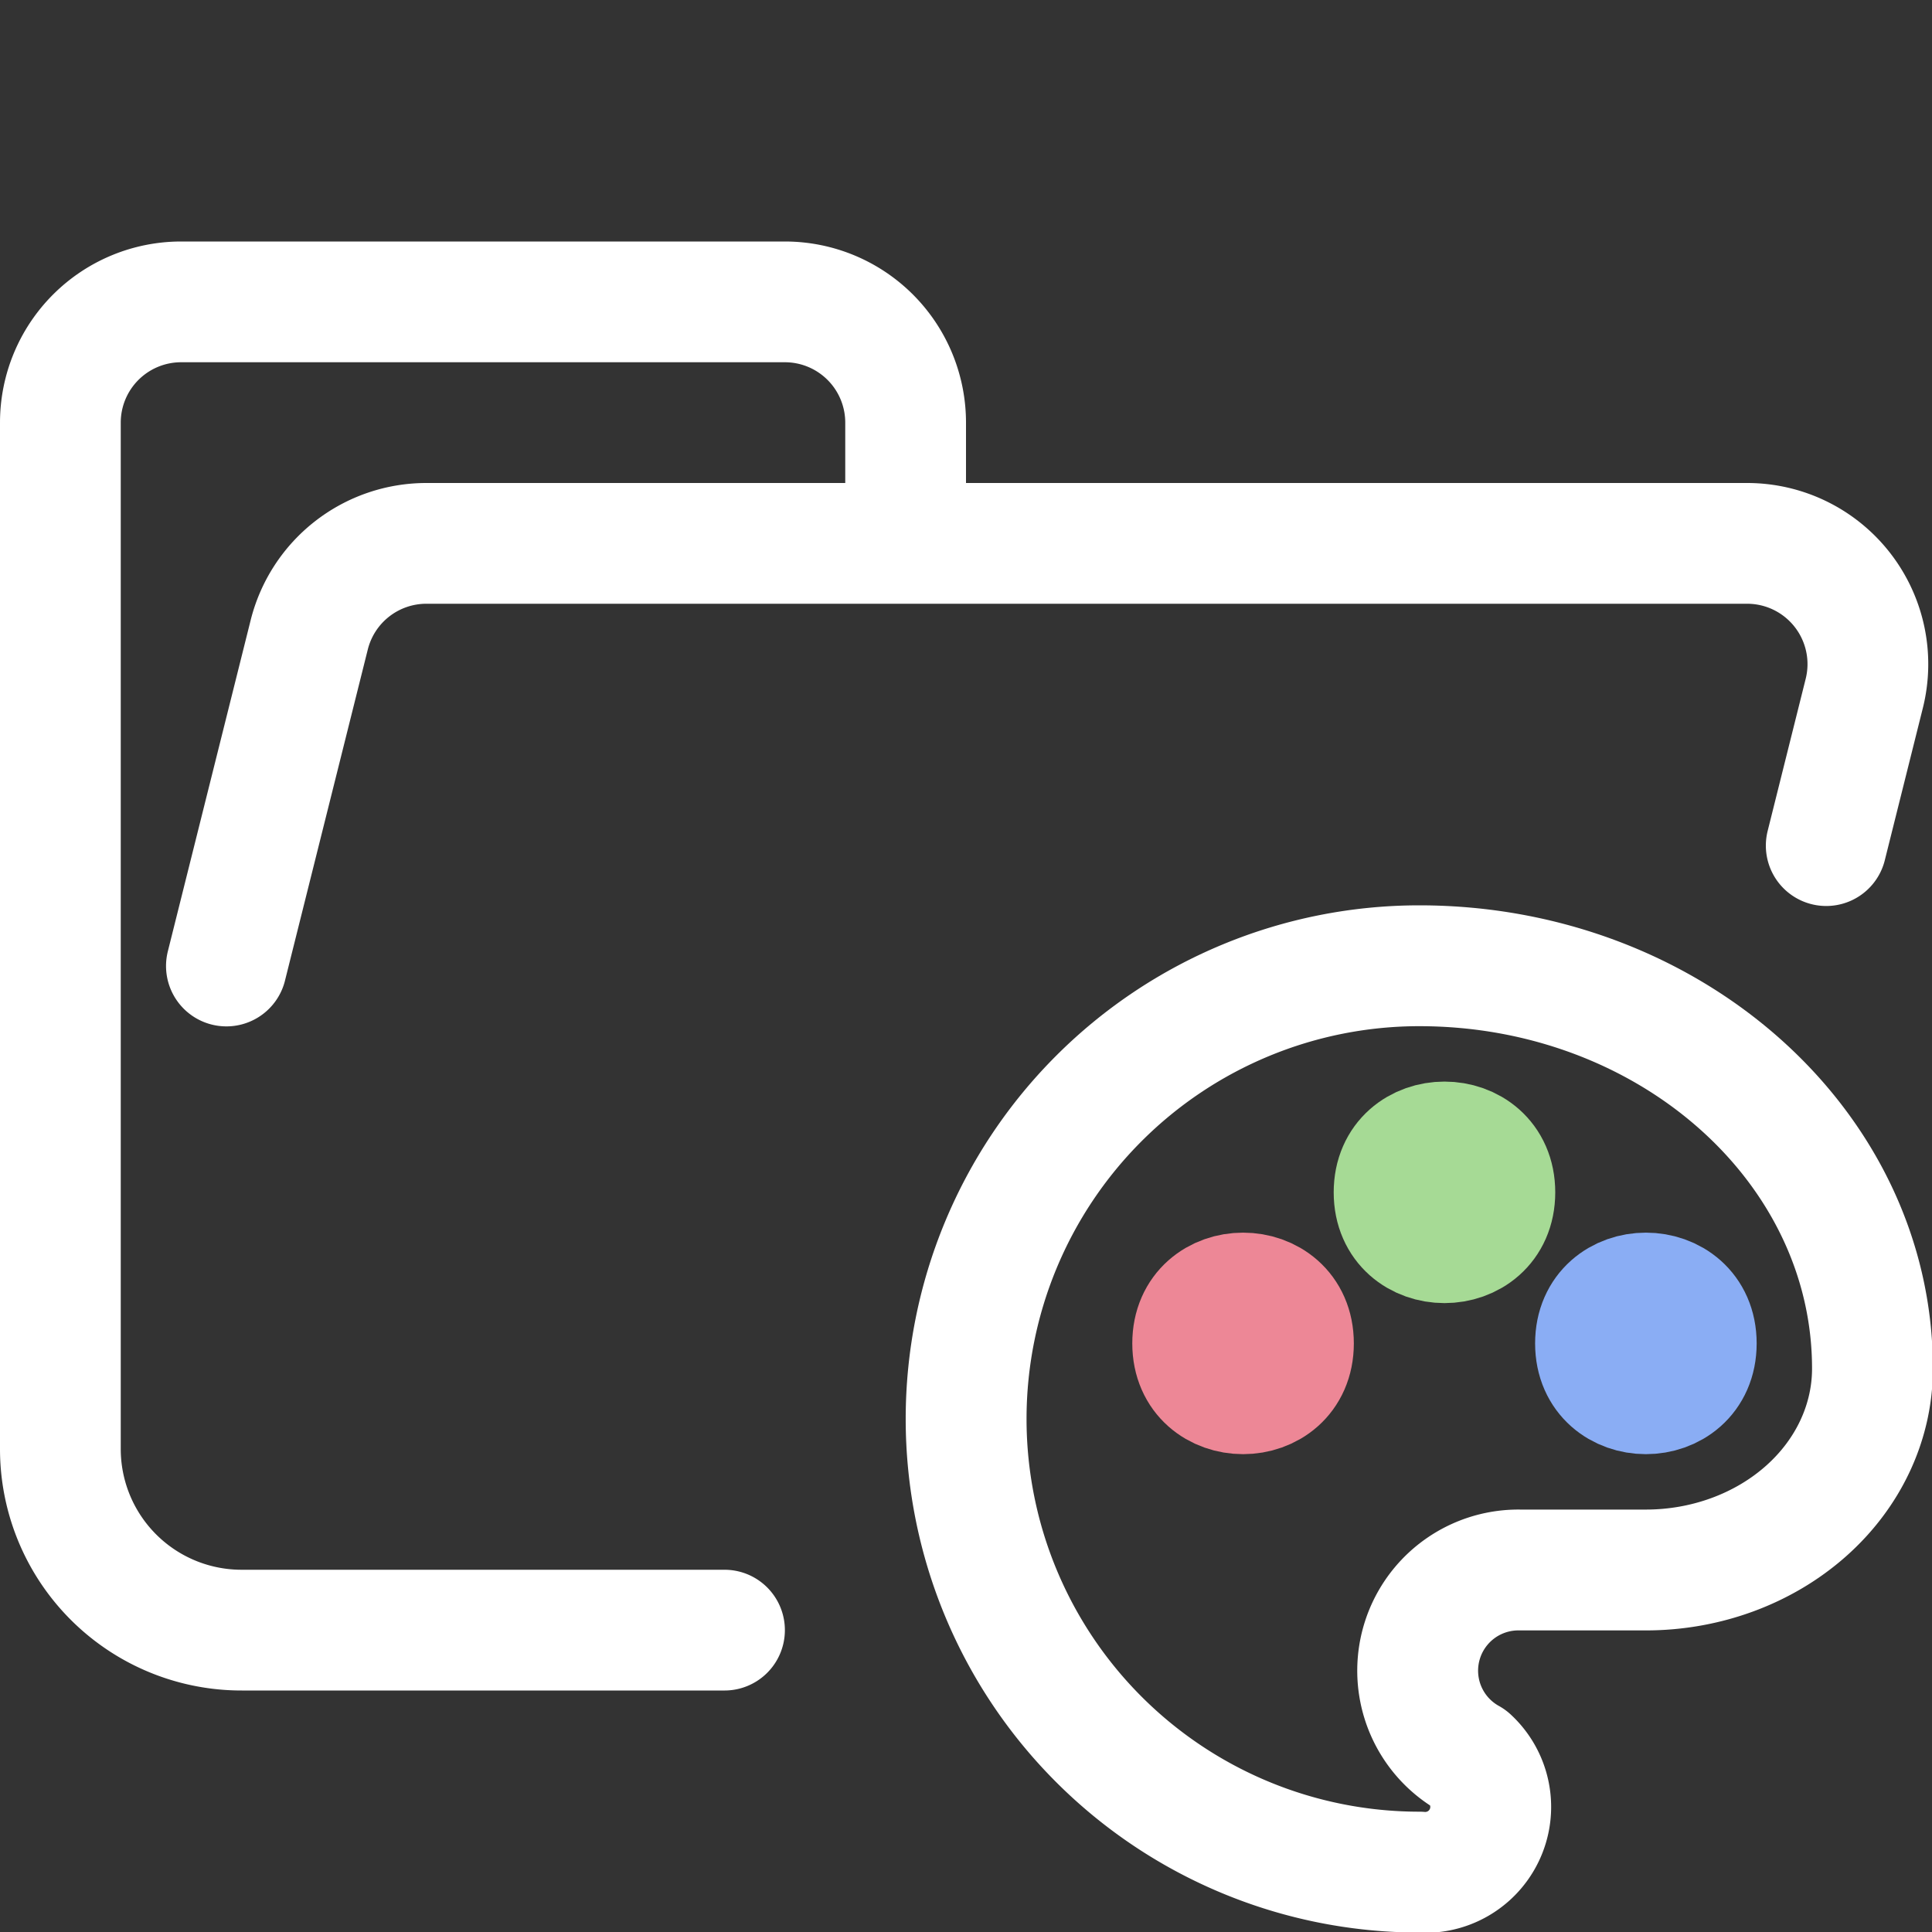 <svg xmlns="http://www.w3.org/2000/svg" width="16" height="16" viewBox="0 0 16 16"><rect x="0" y="0" width="16" height="16" fill="#333333" stroke="none"/><path fill="none" stroke="#fff" stroke-linecap="round" stroke-linejoin="round" d="m1.875 8l.686-2.743a1 1 0 0 1 .97-.757h10.938a1 1 0 0 1 .97 1.243l-.315 1.26M6 13.5H2.004A1.5 1.5 0 0 1 .5 12V3.5a1 1 0 0 1 1-1h5a1 1 0 0 1 1 1v1" stroke-width="1"/><g fill="none" stroke-linecap="round" stroke-linejoin="round" stroke-width="2.4"><path stroke="#fff" d="M12 21a9 9 0 0 1 0-18c4.97 0 9 3.582 9 8c0 1.06-.474 2.078-1.318 2.828S17.693 15 16.5 15H14a2 2 0 0 0-1 3.75A1.3 1.3 0 0 1 12 21" transform="matrix(.417 0 0 .417 6.75 6.747)"/><path stroke="#ed8796" d="M7.5 10.5c0 1.333 2 1.333 2 0s-2-1.333-2 0" transform="matrix(.417 0 0 .417 6.75 6.747)"/><path stroke="#a6da95" d="M11.5 7.5c0 1.333 2 1.333 2 0s-2-1.333-2 0" transform="matrix(.417 0 0 .417 6.75 6.747)"/><path stroke="#8aadf4" d="M15.5 10.5c0 1.333 2 1.333 2 0s-2-1.333-2 0" transform="matrix(.417 0 0 .417 6.75 6.747)"/></g></svg>